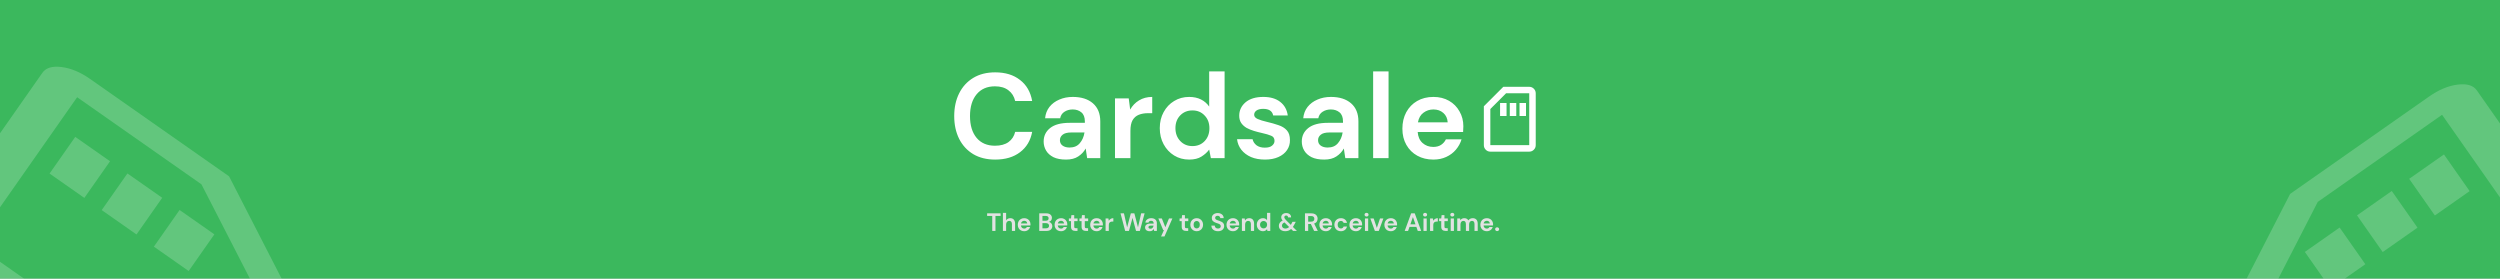 <svg width="996" height="111" viewBox="0 0 996 111" fill="none" xmlns="http://www.w3.org/2000/svg">
<rect x="0" y="0" width="996" height="111" fill="#333333" stroke="none"/>
<g clip-path="url(#clip0_319_33)">
<rect width="996" height="111" fill="white"/>
<rect x="-1" width="997" height="111" fill="#3BB85D"/>
<g clip-path="url(#clip1_319_33)">
<path d="M928.486 114.971L942.34 105.263L932.106 90.658L918.252 100.366L928.486 114.971ZM949.267 100.409L963.121 90.701L952.887 76.097L939.033 85.804L949.267 100.409ZM970.048 85.848L983.902 76.14L973.669 61.535L959.815 71.243L970.048 85.848ZM935.847 169.695C932.038 172.365 928.277 173.935 924.565 174.406C920.846 174.877 918.284 174.109 916.877 172.1L886.176 128.286L912.387 77.256L967.804 38.425C971.613 35.756 975.377 34.184 979.093 33.71C982.807 33.242 985.367 34.012 986.774 36.02L1027.71 94.439C1029.12 96.448 1028.97 99.117 1027.26 102.448C1025.54 105.779 1022.78 108.78 1018.97 111.449L935.847 169.695ZM930.731 162.393L1013.86 104.147L972.92 45.728L923.392 80.433L902.204 121.682L930.731 162.393Z" fill="white" fill-opacity="0.2"/>
</g>
<g clip-path="url(#clip2_319_33)">
<path d="M75.165 107.971L61.311 98.263L71.544 83.658L85.399 93.366L75.165 107.971ZM54.384 93.409L40.53 83.701L50.763 69.097L64.618 78.804L54.384 93.409ZM33.603 78.848L19.749 69.14L29.982 54.535L43.836 64.243L33.603 78.848ZM67.803 162.695C71.613 165.365 75.374 166.935 79.086 167.406C82.805 167.877 85.367 167.109 86.774 165.1L117.475 121.286L91.264 70.256L35.847 31.425C32.038 28.756 28.274 27.184 24.558 26.71C20.844 26.242 18.284 27.012 16.877 29.02L-24.058 87.439C-25.465 89.448 -25.315 92.117 -23.607 95.448C-21.893 98.779 -19.131 101.78 -15.321 104.449L67.803 162.695ZM72.92 155.393L-10.204 97.147L30.73 38.728L80.259 73.433L101.447 114.682L72.92 155.393Z" fill="white" fill-opacity="0.2"/>
</g>
<path d="M597.625 46.208H600.208V41.042H597.625V46.208ZM601.5 46.208H604.083V41.042H601.5V46.208ZM605.375 46.208H607.958V41.042H605.375V46.208ZM593.75 60.417C593.04 60.417 592.432 60.164 591.926 59.658C591.42 59.152 591.167 58.544 591.167 57.833V42.333L598.917 34.583H609.25C609.96 34.583 610.569 34.836 611.075 35.342C611.581 35.848 611.833 36.456 611.833 37.167V57.833C611.833 58.544 611.581 59.152 611.075 59.658C610.569 60.164 609.96 60.417 609.25 60.417H593.75ZM593.75 57.833H609.25V37.167H600.015L593.75 43.431V57.833Z" fill="white"/>
<path d="M396.48 63.576C393.088 63.576 390.176 62.856 387.744 61.416C385.312 59.944 383.44 57.912 382.128 55.32C380.816 52.696 380.16 49.672 380.16 46.248C380.16 42.824 380.816 39.8 382.128 37.176C383.44 34.552 385.312 32.504 387.744 31.032C390.176 29.56 393.088 28.824 396.48 28.824C400.512 28.824 403.808 29.832 406.368 31.848C408.96 33.832 410.576 36.632 411.216 40.248H404.448C404.032 38.424 403.136 37 401.76 35.976C400.416 34.92 398.624 34.392 396.384 34.392C393.28 34.392 390.848 35.448 389.088 37.56C387.328 39.672 386.448 42.568 386.448 46.248C386.448 49.928 387.328 52.824 389.088 54.936C390.848 57.016 393.28 58.056 396.384 58.056C398.624 58.056 400.416 57.576 401.76 56.616C403.136 55.624 404.032 54.264 404.448 52.536H411.216C410.576 55.992 408.96 58.696 406.368 60.648C403.808 62.6 400.512 63.576 396.48 63.576ZM424.719 63.576C422.671 63.576 420.991 63.256 419.679 62.616C418.367 61.944 417.391 61.064 416.751 59.976C416.111 58.888 415.791 57.688 415.791 56.376C415.791 54.168 416.655 52.376 418.383 51C420.111 49.624 422.703 48.936 426.159 48.936H432.207V48.36C432.207 46.728 431.743 45.528 430.815 44.76C429.887 43.992 428.735 43.608 427.359 43.608C426.111 43.608 425.023 43.912 424.095 44.52C423.167 45.096 422.591 45.96 422.367 47.112H416.367C416.527 45.384 417.103 43.88 418.095 42.6C419.119 41.32 420.431 40.344 422.031 39.672C423.631 38.968 425.423 38.616 427.407 38.616C430.799 38.616 433.471 39.464 435.423 41.16C437.375 42.856 438.351 45.256 438.351 48.36V63H433.119L432.543 59.16C431.839 60.44 430.847 61.496 429.567 62.328C428.319 63.16 426.703 63.576 424.719 63.576ZM426.111 58.776C427.871 58.776 429.231 58.2 430.191 57.048C431.183 55.896 431.807 54.472 432.063 52.776H426.831C425.199 52.776 424.031 53.08 423.327 53.688C422.623 54.264 422.271 54.984 422.271 55.848C422.271 56.776 422.623 57.496 423.327 58.008C424.031 58.52 424.959 58.776 426.111 58.776ZM444.214 63V39.192H449.686L450.262 43.656C451.126 42.12 452.294 40.904 453.766 40.008C455.27 39.08 457.03 38.616 459.046 38.616V45.096H457.318C455.974 45.096 454.774 45.304 453.718 45.72C452.662 46.136 451.83 46.856 451.222 47.88C450.646 48.904 450.358 50.328 450.358 52.152V63H444.214ZM473.767 63.576C471.527 63.576 469.527 63.032 467.767 61.944C466.007 60.856 464.615 59.368 463.591 57.48C462.567 55.592 462.055 53.448 462.055 51.048C462.055 48.648 462.567 46.52 463.591 44.664C464.615 42.776 466.007 41.304 467.767 40.248C469.527 39.16 471.527 38.616 473.767 38.616C475.559 38.616 477.127 38.952 478.471 39.624C479.815 40.296 480.903 41.24 481.735 42.456V28.44H487.879V63H482.407L481.735 59.592C480.967 60.648 479.943 61.576 478.663 62.376C477.415 63.176 475.783 63.576 473.767 63.576ZM475.063 58.2C477.047 58.2 478.663 57.544 479.911 56.232C481.191 54.888 481.831 53.176 481.831 51.096C481.831 49.016 481.191 47.32 479.911 46.008C478.663 44.664 477.047 43.992 475.063 43.992C473.111 43.992 471.495 44.648 470.215 45.96C468.935 47.272 468.295 48.968 468.295 51.048C468.295 53.128 468.935 54.84 470.215 56.184C471.495 57.528 473.111 58.2 475.063 58.2ZM503.976 63.576C501.864 63.576 500.008 63.24 498.408 62.568C496.808 61.864 495.528 60.904 494.568 59.688C493.608 58.472 493.032 57.064 492.84 55.464H499.032C499.224 56.392 499.736 57.192 500.568 57.864C501.432 58.504 502.536 58.824 503.88 58.824C505.224 58.824 506.2 58.552 506.808 58.008C507.448 57.464 507.768 56.84 507.768 56.136C507.768 55.112 507.32 54.424 506.424 54.072C505.528 53.688 504.28 53.32 502.68 52.968C501.656 52.744 500.616 52.472 499.56 52.152C498.504 51.832 497.528 51.432 496.632 50.952C495.768 50.44 495.064 49.8 494.52 49.032C493.976 48.232 493.704 47.256 493.704 46.104C493.704 43.992 494.536 42.216 496.2 40.776C497.896 39.336 500.264 38.616 503.304 38.616C506.12 38.616 508.36 39.272 510.024 40.584C511.72 41.896 512.728 43.704 513.048 46.008H507.24C506.888 44.248 505.56 43.368 503.256 43.368C502.104 43.368 501.208 43.592 500.568 44.04C499.96 44.488 499.656 45.048 499.656 45.72C499.656 46.424 500.12 46.984 501.048 47.4C501.976 47.816 503.208 48.2 504.744 48.552C506.408 48.936 507.928 49.368 509.304 49.848C510.712 50.296 511.832 50.984 512.664 51.912C513.496 52.808 513.912 54.104 513.912 55.8C513.944 57.272 513.56 58.6 512.76 59.784C511.96 60.968 510.808 61.896 509.304 62.568C507.8 63.24 506.024 63.576 503.976 63.576ZM527.562 63.576C525.514 63.576 523.834 63.256 522.522 62.616C521.21 61.944 520.234 61.064 519.594 59.976C518.954 58.888 518.634 57.688 518.634 56.376C518.634 54.168 519.498 52.376 521.226 51C522.954 49.624 525.546 48.936 529.002 48.936H535.05V48.36C535.05 46.728 534.586 45.528 533.658 44.76C532.73 43.992 531.578 43.608 530.202 43.608C528.954 43.608 527.866 43.912 526.938 44.52C526.01 45.096 525.434 45.96 525.21 47.112H519.21C519.37 45.384 519.946 43.88 520.938 42.6C521.962 41.32 523.274 40.344 524.874 39.672C526.474 38.968 528.266 38.616 530.25 38.616C533.642 38.616 536.314 39.464 538.266 41.16C540.218 42.856 541.194 45.256 541.194 48.36V63H535.962L535.386 59.16C534.682 60.44 533.69 61.496 532.41 62.328C531.162 63.16 529.546 63.576 527.562 63.576ZM528.954 58.776C530.714 58.776 532.074 58.2 533.034 57.048C534.026 55.896 534.65 54.472 534.906 52.776H529.674C528.042 52.776 526.874 53.08 526.17 53.688C525.466 54.264 525.114 54.984 525.114 55.848C525.114 56.776 525.466 57.496 526.17 58.008C526.874 58.52 527.802 58.776 528.954 58.776ZM547.058 63V28.44H553.202V63H547.058ZM571.047 63.576C568.647 63.576 566.519 63.064 564.663 62.04C562.807 61.016 561.351 59.576 560.295 57.72C559.239 55.864 558.711 53.72 558.711 51.288C558.711 48.824 559.223 46.632 560.247 44.712C561.303 42.792 562.743 41.304 564.567 40.248C566.423 39.16 568.599 38.616 571.095 38.616C573.431 38.616 575.495 39.128 577.287 40.152C579.079 41.176 580.471 42.584 581.463 44.376C582.487 46.136 582.999 48.104 582.999 50.28C582.999 50.632 582.983 51 582.951 51.384C582.951 51.768 582.935 52.168 582.903 52.584H564.807C564.935 54.44 565.575 55.896 566.727 56.952C567.911 58.008 569.335 58.536 570.999 58.536C572.247 58.536 573.287 58.264 574.119 57.72C574.983 57.144 575.623 56.408 576.039 55.512H582.279C581.831 57.016 581.079 58.392 580.023 59.64C578.999 60.856 577.719 61.816 576.183 62.52C574.679 63.224 572.967 63.576 571.047 63.576ZM571.095 43.608C569.591 43.608 568.263 44.04 567.111 44.904C565.959 45.736 565.223 47.016 564.903 48.744H576.759C576.663 47.176 576.087 45.928 575.031 45C573.975 44.072 572.663 43.608 571.095 43.608Z" fill="white"/>
<path d="M395.31 92V86.03H393.27V85H398.64V86.03H396.59V92H395.31ZM399.558 92V84.8H400.838V87.8C401.005 87.527 401.228 87.313 401.508 87.16C401.795 87 402.122 86.92 402.488 86.92C403.102 86.92 403.575 87.113 403.908 87.5C404.248 87.887 404.418 88.453 404.418 89.2V92H403.148V89.32C403.148 88.893 403.062 88.567 402.888 88.34C402.722 88.113 402.455 88 402.088 88C401.728 88 401.428 88.127 401.188 88.38C400.955 88.633 400.838 88.987 400.838 89.44V92H399.558ZM408.052 92.12C407.552 92.12 407.109 92.013 406.722 91.8C406.336 91.587 406.032 91.287 405.812 90.9C405.592 90.513 405.482 90.067 405.482 89.56C405.482 89.047 405.589 88.59 405.802 88.19C406.022 87.79 406.322 87.48 406.702 87.26C407.089 87.033 407.542 86.92 408.062 86.92C408.549 86.92 408.979 87.027 409.352 87.24C409.726 87.453 410.016 87.747 410.222 88.12C410.436 88.487 410.542 88.897 410.542 89.35C410.542 89.423 410.539 89.5 410.532 89.58C410.532 89.66 410.529 89.743 410.522 89.83H406.752C406.779 90.217 406.912 90.52 407.152 90.74C407.399 90.96 407.696 91.07 408.042 91.07C408.302 91.07 408.519 91.013 408.692 90.9C408.872 90.78 409.006 90.627 409.092 90.44H410.392C410.299 90.753 410.142 91.04 409.922 91.3C409.709 91.553 409.442 91.753 409.122 91.9C408.809 92.047 408.452 92.12 408.052 92.12ZM408.062 87.96C407.749 87.96 407.472 88.05 407.232 88.23C406.992 88.403 406.839 88.67 406.772 89.03H409.242C409.222 88.703 409.102 88.443 408.882 88.25C408.662 88.057 408.389 87.96 408.062 87.96ZM414.032 92V85H416.842C417.568 85 418.122 85.17 418.502 85.51C418.888 85.843 419.082 86.273 419.082 86.8C419.082 87.24 418.962 87.593 418.722 87.86C418.488 88.12 418.202 88.297 417.862 88.39C418.262 88.47 418.592 88.67 418.852 88.99C419.112 89.303 419.242 89.67 419.242 90.09C419.242 90.643 419.042 91.1 418.642 91.46C418.242 91.82 417.675 92 416.942 92H414.032ZM415.312 87.94H416.652C417.012 87.94 417.288 87.857 417.482 87.69C417.675 87.523 417.772 87.287 417.772 86.98C417.772 86.687 417.675 86.457 417.482 86.29C417.295 86.117 417.012 86.03 416.632 86.03H415.312V87.94ZM415.312 90.96H416.742C417.122 90.96 417.415 90.873 417.622 90.7C417.835 90.52 417.942 90.27 417.942 89.95C417.942 89.623 417.832 89.367 417.612 89.18C417.392 88.993 417.095 88.9 416.722 88.9H415.312V90.96ZM422.72 92.12C422.22 92.12 421.777 92.013 421.39 91.8C421.004 91.587 420.7 91.287 420.48 90.9C420.26 90.513 420.15 90.067 420.15 89.56C420.15 89.047 420.257 88.59 420.47 88.19C420.69 87.79 420.99 87.48 421.37 87.26C421.757 87.033 422.21 86.92 422.73 86.92C423.217 86.92 423.647 87.027 424.02 87.24C424.394 87.453 424.684 87.747 424.89 88.12C425.104 88.487 425.21 88.897 425.21 89.35C425.21 89.423 425.207 89.5 425.2 89.58C425.2 89.66 425.197 89.743 425.19 89.83H421.42C421.447 90.217 421.58 90.52 421.82 90.74C422.067 90.96 422.364 91.07 422.71 91.07C422.97 91.07 423.187 91.013 423.36 90.9C423.54 90.78 423.674 90.627 423.76 90.44H425.06C424.967 90.753 424.81 91.04 424.59 91.3C424.377 91.553 424.11 91.753 423.79 91.9C423.477 92.047 423.12 92.12 422.72 92.12ZM422.73 87.96C422.417 87.96 422.14 88.05 421.9 88.23C421.66 88.403 421.507 88.67 421.44 89.03H423.91C423.89 88.703 423.77 88.443 423.55 88.25C423.33 88.057 423.057 87.96 422.73 87.96ZM428.409 92C427.889 92 427.472 91.873 427.159 91.62C426.846 91.367 426.689 90.917 426.689 90.27V88.11H425.839V87.04H426.689L426.839 85.71H427.969V87.04H429.309V88.11H427.969V90.28C427.969 90.52 428.019 90.687 428.119 90.78C428.226 90.867 428.406 90.91 428.659 90.91H429.279V92H428.409ZM432.618 92C432.098 92 431.681 91.873 431.368 91.62C431.055 91.367 430.898 90.917 430.898 90.27V88.11H430.048V87.04H430.898L431.048 85.71H432.178V87.04H433.518V88.11H432.178V90.28C432.178 90.52 432.228 90.687 432.328 90.78C432.435 90.867 432.615 90.91 432.868 90.91H433.488V92H432.618ZM436.9 92.12C436.4 92.12 435.957 92.013 435.57 91.8C435.183 91.587 434.88 91.287 434.66 90.9C434.44 90.513 434.33 90.067 434.33 89.56C434.33 89.047 434.437 88.59 434.65 88.19C434.87 87.79 435.17 87.48 435.55 87.26C435.937 87.033 436.39 86.92 436.91 86.92C437.397 86.92 437.827 87.027 438.2 87.24C438.573 87.453 438.863 87.747 439.07 88.12C439.283 88.487 439.39 88.897 439.39 89.35C439.39 89.423 439.387 89.5 439.38 89.58C439.38 89.66 439.377 89.743 439.37 89.83H435.6C435.627 90.217 435.76 90.52 436 90.74C436.247 90.96 436.543 91.07 436.89 91.07C437.15 91.07 437.367 91.013 437.54 90.9C437.72 90.78 437.853 90.627 437.94 90.44H439.24C439.147 90.753 438.99 91.04 438.77 91.3C438.557 91.553 438.29 91.753 437.97 91.9C437.657 92.047 437.3 92.12 436.9 92.12ZM436.91 87.96C436.597 87.96 436.32 88.05 436.08 88.23C435.84 88.403 435.687 88.67 435.62 89.03H438.09C438.07 88.703 437.95 88.443 437.73 88.25C437.51 88.057 437.237 87.96 436.91 87.96ZM440.466 92V87.04H441.606L441.726 87.97C441.906 87.65 442.15 87.397 442.456 87.21C442.77 87.017 443.136 86.92 443.556 86.92V88.27H443.196C442.916 88.27 442.666 88.313 442.446 88.4C442.226 88.487 442.053 88.637 441.926 88.85C441.806 89.063 441.746 89.36 441.746 89.74V92H440.466ZM448.264 92L446.414 85H447.784L449.044 90.57L450.524 85H451.934L453.374 90.57L454.634 85H456.014L454.114 92H452.594L451.204 86.81L449.774 92H448.264ZM458.055 92.12C457.629 92.12 457.279 92.053 457.005 91.92C456.732 91.78 456.529 91.597 456.395 91.37C456.262 91.143 456.195 90.893 456.195 90.62C456.195 90.16 456.375 89.787 456.735 89.5C457.095 89.213 457.635 89.07 458.355 89.07H459.615V88.95C459.615 88.61 459.519 88.36 459.325 88.2C459.132 88.04 458.892 87.96 458.605 87.96C458.345 87.96 458.119 88.023 457.925 88.15C457.732 88.27 457.612 88.45 457.565 88.69H456.315C456.349 88.33 456.469 88.017 456.675 87.75C456.889 87.483 457.162 87.28 457.495 87.14C457.829 86.993 458.202 86.92 458.615 86.92C459.322 86.92 459.879 87.097 460.285 87.45C460.692 87.803 460.895 88.303 460.895 88.95V92H459.805L459.685 91.2C459.539 91.467 459.332 91.687 459.065 91.86C458.805 92.033 458.469 92.12 458.055 92.12ZM458.345 91.12C458.712 91.12 458.995 91 459.195 90.76C459.402 90.52 459.532 90.223 459.585 89.87H458.495C458.155 89.87 457.912 89.933 457.765 90.06C457.619 90.18 457.545 90.33 457.545 90.51C457.545 90.703 457.619 90.853 457.765 90.96C457.912 91.067 458.105 91.12 458.345 91.12ZM462.571 94.2L463.721 91.67H463.421L461.491 87.04H462.881L464.271 90.53L465.721 87.04H467.081L463.931 94.2H462.571ZM472.51 92C471.99 92 471.574 91.873 471.26 91.62C470.947 91.367 470.79 90.917 470.79 90.27V88.11H469.94V87.04H470.79L470.94 85.71H472.07V87.04H473.41V88.11H472.07V90.28C472.07 90.52 472.12 90.687 472.22 90.78C472.327 90.867 472.507 90.91 472.76 90.91H473.38V92H472.51ZM476.762 92.12C476.282 92.12 475.849 92.01 475.462 91.79C475.082 91.57 474.779 91.267 474.552 90.88C474.332 90.487 474.222 90.033 474.222 89.52C474.222 89.007 474.336 88.557 474.562 88.17C474.789 87.777 475.092 87.47 475.472 87.25C475.859 87.03 476.292 86.92 476.772 86.92C477.246 86.92 477.672 87.03 478.052 87.25C478.439 87.47 478.742 87.777 478.962 88.17C479.189 88.557 479.302 89.007 479.302 89.52C479.302 90.033 479.189 90.487 478.962 90.88C478.742 91.267 478.439 91.57 478.052 91.79C477.666 92.01 477.236 92.12 476.762 92.12ZM476.762 91.01C477.096 91.01 477.386 90.887 477.632 90.64C477.879 90.387 478.002 90.013 478.002 89.52C478.002 89.027 477.879 88.657 477.632 88.41C477.386 88.157 477.099 88.03 476.772 88.03C476.432 88.03 476.139 88.157 475.892 88.41C475.652 88.657 475.532 89.027 475.532 89.52C475.532 90.013 475.652 90.387 475.892 90.64C476.139 90.887 476.429 91.01 476.762 91.01ZM485.25 92.12C484.736 92.12 484.283 92.033 483.89 91.86C483.496 91.68 483.186 91.427 482.96 91.1C482.733 90.767 482.616 90.363 482.61 89.89H483.96C483.973 90.217 484.09 90.493 484.31 90.72C484.536 90.94 484.846 91.05 485.24 91.05C485.58 91.05 485.85 90.97 486.05 90.81C486.25 90.643 486.35 90.423 486.35 90.15C486.35 89.863 486.26 89.64 486.08 89.48C485.906 89.32 485.673 89.19 485.38 89.09C485.086 88.99 484.773 88.883 484.44 88.77C483.9 88.583 483.486 88.343 483.2 88.05C482.92 87.757 482.78 87.367 482.78 86.88C482.773 86.467 482.87 86.113 483.07 85.82C483.276 85.52 483.556 85.29 483.91 85.13C484.263 84.963 484.67 84.88 485.13 84.88C485.596 84.88 486.006 84.963 486.36 85.13C486.72 85.297 487 85.53 487.2 85.83C487.406 86.13 487.516 86.487 487.53 86.9H486.16C486.153 86.653 486.056 86.437 485.87 86.25C485.69 86.057 485.436 85.96 485.11 85.96C484.83 85.953 484.593 86.023 484.4 86.17C484.213 86.31 484.12 86.517 484.12 86.79C484.12 87.023 484.193 87.21 484.34 87.35C484.486 87.483 484.686 87.597 484.94 87.69C485.193 87.783 485.483 87.883 485.81 87.99C486.156 88.11 486.473 88.25 486.76 88.41C487.046 88.57 487.276 88.783 487.45 89.05C487.623 89.31 487.71 89.647 487.71 90.06C487.71 90.427 487.616 90.767 487.43 91.08C487.243 91.393 486.966 91.647 486.6 91.84C486.233 92.027 485.783 92.12 485.25 92.12ZM491.207 92.12C490.707 92.12 490.263 92.013 489.877 91.8C489.49 91.587 489.187 91.287 488.967 90.9C488.747 90.513 488.637 90.067 488.637 89.56C488.637 89.047 488.743 88.59 488.957 88.19C489.177 87.79 489.477 87.48 489.857 87.26C490.243 87.033 490.697 86.92 491.217 86.92C491.703 86.92 492.133 87.027 492.507 87.24C492.88 87.453 493.17 87.747 493.377 88.12C493.59 88.487 493.697 88.897 493.697 89.35C493.697 89.423 493.693 89.5 493.687 89.58C493.687 89.66 493.683 89.743 493.677 89.83H489.907C489.933 90.217 490.067 90.52 490.307 90.74C490.553 90.96 490.85 91.07 491.197 91.07C491.457 91.07 491.673 91.013 491.847 90.9C492.027 90.78 492.16 90.627 492.247 90.44H493.547C493.453 90.753 493.297 91.04 493.077 91.3C492.863 91.553 492.597 91.753 492.277 91.9C491.963 92.047 491.607 92.12 491.207 92.12ZM491.217 87.96C490.903 87.96 490.627 88.05 490.387 88.23C490.147 88.403 489.993 88.67 489.927 89.03H492.397C492.377 88.703 492.257 88.443 492.037 88.25C491.817 88.057 491.543 87.96 491.217 87.96ZM494.773 92V87.04H495.903L496.003 87.88C496.156 87.587 496.376 87.353 496.663 87.18C496.956 87.007 497.3 86.92 497.693 86.92C498.306 86.92 498.783 87.113 499.123 87.5C499.463 87.887 499.633 88.453 499.633 89.2V92H498.353V89.32C498.353 88.893 498.266 88.567 498.093 88.34C497.92 88.113 497.65 88 497.283 88C496.923 88 496.626 88.127 496.393 88.38C496.166 88.633 496.053 88.987 496.053 89.44V92H494.773ZM503.137 92.12C502.67 92.12 502.254 92.007 501.887 91.78C501.52 91.553 501.23 91.243 501.017 90.85C500.804 90.457 500.697 90.01 500.697 89.51C500.697 89.01 500.804 88.567 501.017 88.18C501.23 87.787 501.52 87.48 501.887 87.26C502.254 87.033 502.67 86.92 503.137 86.92C503.51 86.92 503.837 86.99 504.117 87.13C504.397 87.27 504.624 87.467 504.797 87.72V84.8H506.077V92H504.937L504.797 91.29C504.637 91.51 504.424 91.703 504.157 91.87C503.897 92.037 503.557 92.12 503.137 92.12ZM503.407 91C503.82 91 504.157 90.863 504.417 90.59C504.684 90.31 504.817 89.953 504.817 89.52C504.817 89.087 504.684 88.733 504.417 88.46C504.157 88.18 503.82 88.04 503.407 88.04C503 88.04 502.664 88.177 502.397 88.45C502.13 88.723 501.997 89.077 501.997 89.51C501.997 89.943 502.13 90.3 502.397 90.58C502.664 90.86 503 91 503.407 91ZM512.033 92.11C511.52 92.11 511.073 92.023 510.693 91.85C510.313 91.67 510.017 91.42 509.803 91.1C509.597 90.78 509.493 90.407 509.493 89.98C509.493 89.527 509.62 89.117 509.873 88.75C510.127 88.383 510.503 88.09 511.003 87.87C510.803 87.637 510.66 87.417 510.573 87.21C510.487 87.003 510.443 86.783 510.443 86.55C510.443 86.23 510.523 85.947 510.683 85.7C510.843 85.447 511.07 85.247 511.363 85.1C511.663 84.953 512.02 84.88 512.433 84.88C512.853 84.88 513.21 84.957 513.503 85.11C513.797 85.263 514.017 85.47 514.163 85.73C514.317 85.99 514.387 86.28 514.373 86.6H513.153C513.153 86.353 513.08 86.17 512.933 86.05C512.793 85.923 512.623 85.86 512.423 85.86C512.197 85.86 512.013 85.923 511.873 86.05C511.74 86.177 511.673 86.34 511.673 86.54C511.673 86.707 511.727 86.877 511.833 87.05C511.94 87.223 512.097 87.423 512.303 87.65L514.263 89.59C514.403 89.363 514.55 89.1 514.703 88.8L514.923 88.36H516.233L515.883 89.04C515.617 89.58 515.35 90.037 515.083 90.41L516.693 92H515.163L514.383 91.22C514.043 91.533 513.68 91.76 513.293 91.9C512.913 92.04 512.493 92.11 512.033 92.11ZM510.733 89.9C510.733 90.227 510.853 90.503 511.093 90.73C511.34 90.95 511.667 91.06 512.073 91.06C512.653 91.06 513.157 90.853 513.583 90.44L511.733 88.61C511.393 88.757 511.14 88.94 510.973 89.16C510.813 89.38 510.733 89.627 510.733 89.9ZM519.901 92V85H522.471C523.031 85 523.491 85.097 523.851 85.29C524.217 85.477 524.491 85.733 524.671 86.06C524.851 86.38 524.941 86.737 524.941 87.13C524.941 87.557 524.827 87.947 524.601 88.3C524.381 88.653 524.034 88.91 523.561 89.07L525.011 92H523.541L522.241 89.24H521.181V92H519.901ZM521.181 88.3H522.391C522.817 88.3 523.131 88.197 523.331 87.99C523.531 87.783 523.631 87.51 523.631 87.17C523.631 86.837 523.531 86.57 523.331 86.37C523.137 86.17 522.821 86.07 522.381 86.07H521.181V88.3ZM528.208 92.12C527.708 92.12 527.265 92.013 526.878 91.8C526.492 91.587 526.188 91.287 525.968 90.9C525.748 90.513 525.638 90.067 525.638 89.56C525.638 89.047 525.745 88.59 525.958 88.19C526.178 87.79 526.478 87.48 526.858 87.26C527.245 87.033 527.698 86.92 528.218 86.92C528.705 86.92 529.135 87.027 529.508 87.24C529.882 87.453 530.172 87.747 530.378 88.12C530.592 88.487 530.698 88.897 530.698 89.35C530.698 89.423 530.695 89.5 530.688 89.58C530.688 89.66 530.685 89.743 530.678 89.83H526.908C526.935 90.217 527.068 90.52 527.308 90.74C527.555 90.96 527.852 91.07 528.198 91.07C528.458 91.07 528.675 91.013 528.848 90.9C529.028 90.78 529.162 90.627 529.248 90.44H530.548C530.455 90.753 530.298 91.04 530.078 91.3C529.865 91.553 529.598 91.753 529.278 91.9C528.965 92.047 528.608 92.12 528.208 92.12ZM528.218 87.96C527.905 87.96 527.628 88.05 527.388 88.23C527.148 88.403 526.995 88.67 526.928 89.03H529.398C529.378 88.703 529.258 88.443 529.038 88.25C528.818 88.057 528.545 87.96 528.218 87.96ZM534.205 92.12C533.698 92.12 533.252 92.01 532.865 91.79C532.478 91.57 532.172 91.263 531.945 90.87C531.725 90.477 531.615 90.027 531.615 89.52C531.615 89.013 531.725 88.563 531.945 88.17C532.172 87.777 532.478 87.47 532.865 87.25C533.252 87.03 533.698 86.92 534.205 86.92C534.838 86.92 535.372 87.087 535.805 87.42C536.238 87.747 536.515 88.2 536.635 88.78H535.285C535.218 88.54 535.085 88.353 534.885 88.22C534.692 88.08 534.462 88.01 534.195 88.01C533.842 88.01 533.542 88.143 533.295 88.41C533.048 88.677 532.925 89.047 532.925 89.52C532.925 89.993 533.048 90.363 533.295 90.63C533.542 90.897 533.842 91.03 534.195 91.03C534.462 91.03 534.692 90.963 534.885 90.83C535.085 90.697 535.218 90.507 535.285 90.26H536.635C536.515 90.82 536.238 91.27 535.805 91.61C535.372 91.95 534.838 92.12 534.205 92.12ZM540.181 92.12C539.681 92.12 539.238 92.013 538.851 91.8C538.464 91.587 538.161 91.287 537.941 90.9C537.721 90.513 537.611 90.067 537.611 89.56C537.611 89.047 537.718 88.59 537.931 88.19C538.151 87.79 538.451 87.48 538.831 87.26C539.218 87.033 539.671 86.92 540.191 86.92C540.678 86.92 541.108 87.027 541.481 87.24C541.854 87.453 542.144 87.747 542.351 88.12C542.564 88.487 542.671 88.897 542.671 89.35C542.671 89.423 542.668 89.5 542.661 89.58C542.661 89.66 542.658 89.743 542.651 89.83H538.881C538.908 90.217 539.041 90.52 539.281 90.74C539.528 90.96 539.824 91.07 540.171 91.07C540.431 91.07 540.648 91.013 540.821 90.9C541.001 90.78 541.134 90.627 541.221 90.44H542.521C542.428 90.753 542.271 91.04 542.051 91.3C541.838 91.553 541.571 91.753 541.251 91.9C540.938 92.047 540.581 92.12 540.181 92.12ZM540.191 87.96C539.878 87.96 539.601 88.05 539.361 88.23C539.121 88.403 538.968 88.67 538.901 89.03H541.371C541.351 88.703 541.231 88.443 541.011 88.25C540.791 88.057 540.518 87.96 540.191 87.96ZM544.438 86.27C544.204 86.27 544.011 86.2 543.858 86.06C543.711 85.92 543.638 85.743 543.638 85.53C543.638 85.317 543.711 85.143 543.858 85.01C544.011 84.87 544.204 84.8 544.438 84.8C544.671 84.8 544.861 84.87 545.008 85.01C545.161 85.143 545.238 85.317 545.238 85.53C545.238 85.743 545.161 85.92 545.008 86.06C544.861 86.2 544.671 86.27 544.438 86.27ZM543.798 92V87.04H545.078V92H543.798ZM547.754 92L545.934 87.04H547.274L548.534 90.79L549.794 87.04H551.134L549.304 92H547.754ZM554.107 92.12C553.607 92.12 553.164 92.013 552.777 91.8C552.39 91.587 552.087 91.287 551.867 90.9C551.647 90.513 551.537 90.067 551.537 89.56C551.537 89.047 551.644 88.59 551.857 88.19C552.077 87.79 552.377 87.48 552.757 87.26C553.144 87.033 553.597 86.92 554.117 86.92C554.604 86.92 555.034 87.027 555.407 87.24C555.78 87.453 556.07 87.747 556.277 88.12C556.49 88.487 556.597 88.897 556.597 89.35C556.597 89.423 556.594 89.5 556.587 89.58C556.587 89.66 556.584 89.743 556.577 89.83H552.807C552.834 90.217 552.967 90.52 553.207 90.74C553.454 90.96 553.75 91.07 554.097 91.07C554.357 91.07 554.574 91.013 554.747 90.9C554.927 90.78 555.06 90.627 555.147 90.44H556.447C556.354 90.753 556.197 91.04 555.977 91.3C555.764 91.553 555.497 91.753 555.177 91.9C554.864 92.047 554.507 92.12 554.107 92.12ZM554.117 87.96C553.804 87.96 553.527 88.05 553.287 88.23C553.047 88.403 552.894 88.67 552.827 89.03H555.297C555.277 88.703 555.157 88.443 554.937 88.25C554.717 88.057 554.444 87.96 554.117 87.96ZM559.636 92L562.196 85H563.636L566.196 92H564.836L564.276 90.38H561.546L560.976 92H559.636ZM561.896 89.38H563.926L562.906 86.47L561.896 89.38ZM567.758 86.27C567.525 86.27 567.331 86.2 567.178 86.06C567.031 85.92 566.958 85.743 566.958 85.53C566.958 85.317 567.031 85.143 567.178 85.01C567.331 84.87 567.525 84.8 567.758 84.8C567.991 84.8 568.181 84.87 568.328 85.01C568.481 85.143 568.558 85.317 568.558 85.53C568.558 85.743 568.481 85.92 568.328 86.06C568.181 86.2 567.991 86.27 567.758 86.27ZM567.118 92V87.04H568.398V92H567.118ZM569.734 92V87.04H570.874L570.994 87.97C571.174 87.65 571.417 87.397 571.724 87.21C572.037 87.017 572.404 86.92 572.824 86.92V88.27H572.464C572.184 88.27 571.934 88.313 571.714 88.4C571.494 88.487 571.321 88.637 571.194 88.85C571.074 89.063 571.014 89.36 571.014 89.74V92H569.734ZM575.909 92C575.389 92 574.972 91.873 574.659 91.62C574.346 91.367 574.189 90.917 574.189 90.27V88.11H573.339V87.04H574.189L574.339 85.71H575.469V87.04H576.809V88.11H575.469V90.28C575.469 90.52 575.519 90.687 575.619 90.78C575.726 90.867 575.906 90.91 576.159 90.91H576.779V92H575.909ZM578.598 86.27C578.365 86.27 578.171 86.2 578.018 86.06C577.871 85.92 577.798 85.743 577.798 85.53C577.798 85.317 577.871 85.143 578.018 85.01C578.171 84.87 578.365 84.8 578.598 84.8C578.831 84.8 579.021 84.87 579.168 85.01C579.321 85.143 579.398 85.317 579.398 85.53C579.398 85.743 579.321 85.92 579.168 86.06C579.021 86.2 578.831 86.27 578.598 86.27ZM577.958 92V87.04H579.238V92H577.958ZM580.574 92V87.04H581.704L581.814 87.71C581.974 87.47 582.184 87.28 582.444 87.14C582.711 86.993 583.017 86.92 583.364 86.92C584.131 86.92 584.674 87.217 584.994 87.81C585.174 87.537 585.414 87.32 585.714 87.16C586.021 87 586.354 86.92 586.714 86.92C587.361 86.92 587.857 87.113 588.204 87.5C588.551 87.887 588.724 88.453 588.724 89.2V92H587.444V89.32C587.444 88.893 587.361 88.567 587.194 88.34C587.034 88.113 586.784 88 586.444 88C586.097 88 585.817 88.127 585.604 88.38C585.397 88.633 585.294 88.987 585.294 89.44V92H584.014V89.32C584.014 88.893 583.931 88.567 583.764 88.34C583.597 88.113 583.341 88 582.994 88C582.654 88 582.377 88.127 582.164 88.38C581.957 88.633 581.854 88.987 581.854 89.44V92H580.574ZM592.349 92.12C591.849 92.12 591.406 92.013 591.019 91.8C590.632 91.587 590.329 91.287 590.109 90.9C589.889 90.513 589.779 90.067 589.779 89.56C589.779 89.047 589.886 88.59 590.099 88.19C590.319 87.79 590.619 87.48 590.999 87.26C591.386 87.033 591.839 86.92 592.359 86.92C592.846 86.92 593.276 87.027 593.649 87.24C594.022 87.453 594.312 87.747 594.519 88.12C594.732 88.487 594.839 88.897 594.839 89.35C594.839 89.423 594.836 89.5 594.829 89.58C594.829 89.66 594.826 89.743 594.819 89.83H591.049C591.076 90.217 591.209 90.52 591.449 90.74C591.696 90.96 591.992 91.07 592.339 91.07C592.599 91.07 592.816 91.013 592.989 90.9C593.169 90.78 593.302 90.627 593.389 90.44H594.689C594.596 90.753 594.439 91.04 594.219 91.3C594.006 91.553 593.739 91.753 593.419 91.9C593.106 92.047 592.749 92.12 592.349 92.12ZM592.359 87.96C592.046 87.96 591.769 88.05 591.529 88.23C591.289 88.403 591.136 88.67 591.069 89.03H593.539C593.519 88.703 593.399 88.443 593.179 88.25C592.959 88.057 592.686 87.96 592.359 87.96ZM596.466 92.07C596.232 92.07 596.039 91.997 595.886 91.85C595.739 91.703 595.666 91.527 595.666 91.32C595.666 91.107 595.739 90.927 595.886 90.78C596.039 90.633 596.232 90.56 596.466 90.56C596.699 90.56 596.889 90.633 597.036 90.78C597.189 90.927 597.266 91.107 597.266 91.32C597.266 91.527 597.189 91.703 597.036 91.85C596.889 91.997 596.699 92.07 596.466 92.07Z" fill="#E2E2E2"/>
</g>
<defs>
<clipPath id="clip0_319_33">
<rect width="996" height="111" fill="white"/>
</clipPath>
<clipPath id="clip1_319_33">
<rect width="203" height="107" fill="white" transform="translate(838 118.492) rotate(-35.019)"/>
</clipPath>
<clipPath id="clip2_319_33">
<rect width="203" height="107" fill="white" transform="matrix(-0.819 -0.574 -0.574 0.819 165.651 111.492)"/>
</clipPath>
</defs>
</svg>
